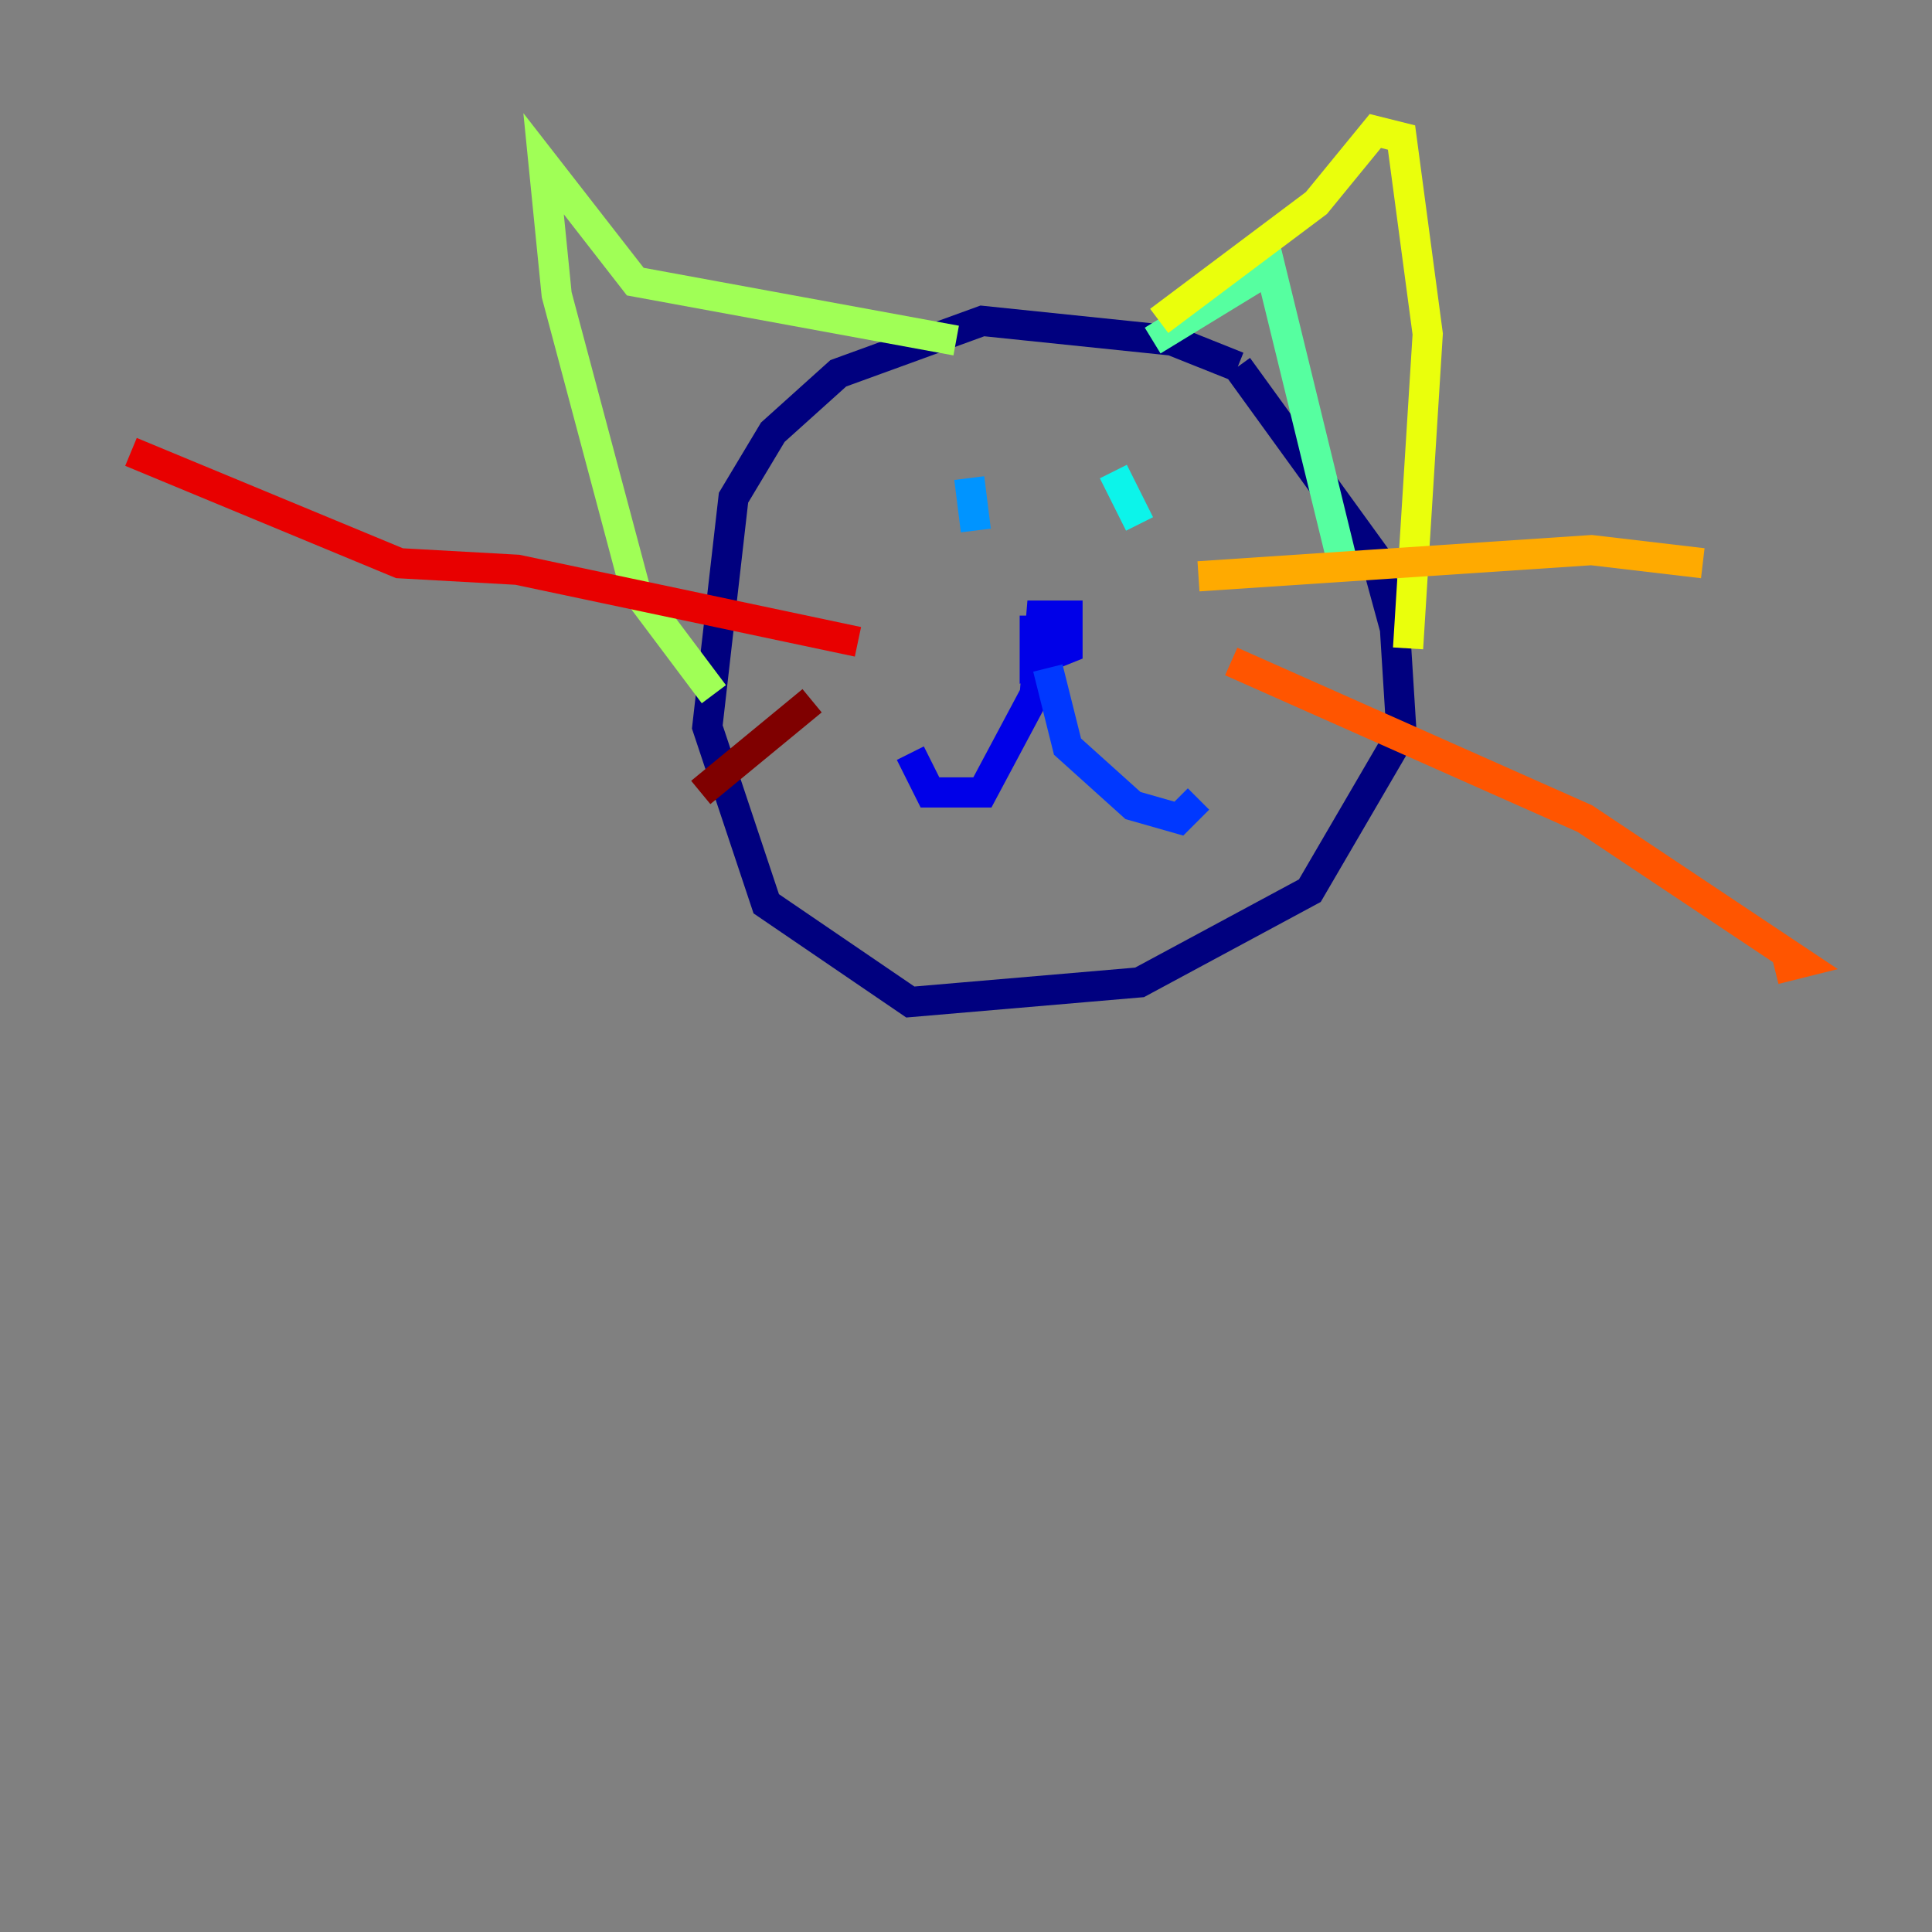 <?xml version="1.0" encoding="utf-8" ?>
<svg baseProfile="tiny" height="128" version="1.2" viewBox="0,0,128,128" width="128" xmlns="http://www.w3.org/2000/svg" xmlns:ev="http://www.w3.org/2001/xml-events" xmlns:xlink="http://www.w3.org/1999/xlink"><rect x="0" y="0" width="128" height="128" fill="#808080" stroke="none"/><defs /><polyline fill="none" points="82.007,24.298 77.668,22.563 65.085,21.261 55.539,24.732 51.2,28.637 48.597,32.976 46.861,48.163 50.766,59.878 60.312,66.386 75.498,65.085 86.78,59.01 92.854,48.597 92.42,41.654 91.119,36.881 82.007,24.298" stroke="#00007f" stroke-width="2" /><polyline fill="none" points="68.556,40.786 68.556,43.824 70.725,42.956 70.725,40.786 68.99,40.786 68.556,45.993 65.085,52.502 61.614,52.502 60.312,49.898" stroke="#0000e8" stroke-width="2" /><polyline fill="none" points="69.424,44.258 70.725,49.464 75.064,53.37 78.102,54.237 79.403,52.936" stroke="#0038ff" stroke-width="2" /><polyline fill="none" points="64.217,31.675 64.651,35.146" stroke="#0094ff" stroke-width="2" /><polyline fill="none" points="73.763,31.241 75.498,34.712" stroke="#0cf4ea" stroke-width="2" /><polyline fill="none" points="76.366,22.563 84.176,17.79 88.949,37.315" stroke="#56ffa0" stroke-width="2" /><polyline fill="none" points="63.349,22.563 42.088,18.658 36.014,10.848 36.881,19.525 42.088,39.051 47.295,45.993" stroke="#a0ff56" stroke-width="2" /><polyline fill="none" points="76.8,21.261 87.214,13.451 91.119,8.678 92.854,9.112 94.59,22.129 93.288,42.956" stroke="#eaff0c" stroke-width="2" /><polyline fill="none" points="79.403,38.183 105.437,36.447 112.814,37.315" stroke="#ffaa00" stroke-width="2" /><polyline fill="none" points="81.573,43.824 105.003,54.237 119.322,63.783 117.586,64.217" stroke="#ff5500" stroke-width="2" /><polyline fill="none" points="56.841,42.522 34.278,37.749 26.468,37.315 8.678,29.939" stroke="#e80000" stroke-width="2" /><polyline fill="none" points="53.803,46.427 46.427,52.502" stroke="#7f0000" stroke-width="2" /></svg>